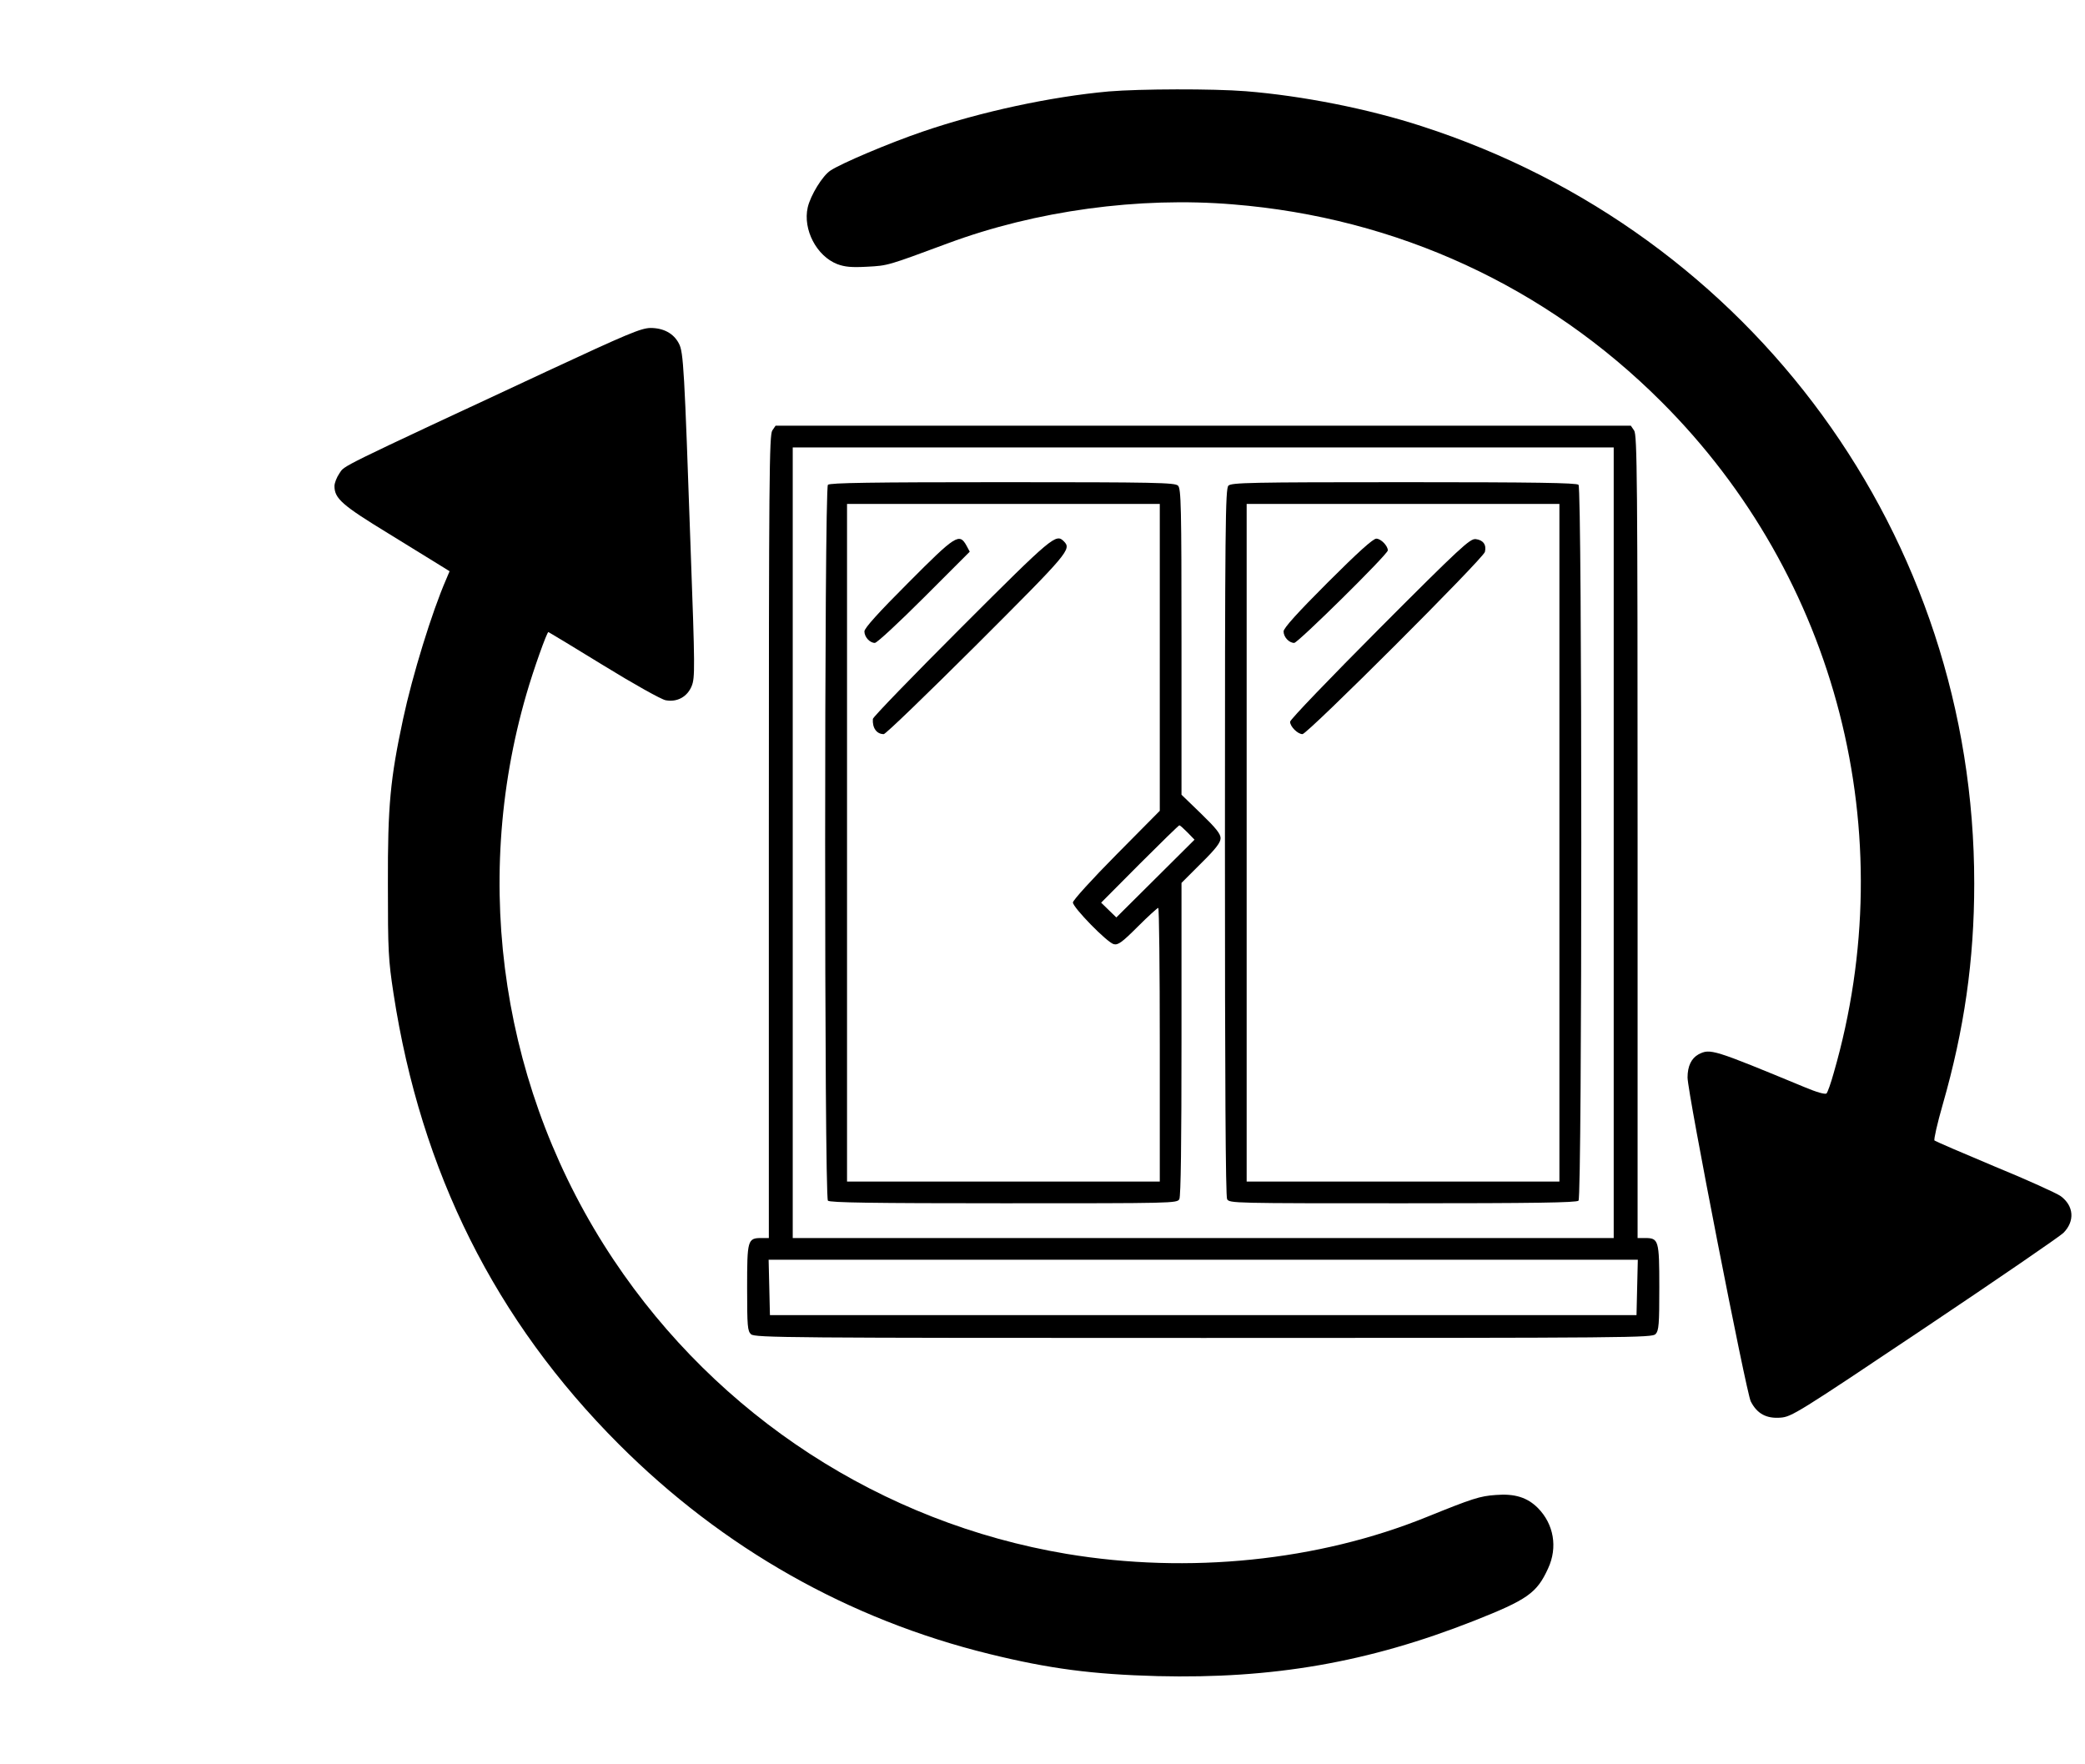 <?xml version="1.0" standalone="no"?>
<!DOCTYPE svg PUBLIC "-//W3C//DTD SVG 20010904//EN"
 "http://www.w3.org/TR/2001/REC-SVG-20010904/DTD/svg10.dtd">
<svg version="1.0" xmlns="http://www.w3.org/2000/svg"
 width="240pt" height="203pt" viewBox="0 0 240 203"
 preserveAspectRatio="xMidYMid meet">

<g transform="translate(37,203) scale(0.025,-0.025)"
fill="#000000" stroke="none">
<path d="M3625 7699 c-266 -24 -588 -93 -857 -185 -155 -53 -372 -145 -424
-179 -37 -24 -92 -114 -105 -170 -23 -102 41 -224 136 -261 35 -13 65 -16 138
-12 96 5 94 5 372 108 404 150 879 215 1312 179 755 -61 1442 -378 1973 -909
810 -809 1112 -1987 793 -3090 -13 -47 -28 -89 -33 -94 -6 -6 -45 5 -102 29
-423 175 -433 178 -487 151 -33 -18 -51 -54 -51 -107 0 -69 270 -1449 291
-1491 29 -57 72 -80 137 -75 51 4 76 19 664 413 336 225 623 422 639 438 53
54 48 124 -13 169 -18 13 -154 75 -303 136 -148 62 -273 116 -278 120 -4 4 13
79 38 166 99 345 145 664 145 1017 1 1595 -1020 2995 -2544 3487 -246 80 -549
140 -810 161 -150 12 -487 11 -631 -1z"/>
<path d="M1035 6409 c-974 -454 -927 -431 -952 -468 -13 -19 -23 -45 -23 -59
0 -57 35 -88 248 -218 114 -70 224 -138 245 -151 l37 -23 -16 -38 c-65 -149
-155 -441 -198 -642 -59 -276 -71 -398 -70 -760 0 -310 2 -348 26 -505 126
-821 469 -1506 1038 -2075 478 -478 1057 -806 1705 -965 276 -68 475 -94 775
-102 531 -13 970 63 1455 254 248 98 291 128 343 242 45 97 26 204 -47 278
-49 49 -107 67 -194 60 -73 -5 -107 -16 -317 -101 -500 -203 -1098 -264 -1660
-170 -850 143 -1604 633 -2085 1354 -511 766 -658 1722 -401 2605 32 111 94
285 101 285 1 0 116 -69 254 -154 138 -85 267 -157 286 -160 53 -10 100 16
120 66 15 38 15 83 -5 627 -29 834 -33 910 -54 949 -24 47 -71 72 -131 72 -44
-1 -104 -26 -480 -201z"/>
<path d="M2076 6138 c-14 -20 -16 -214 -16 -1870 l0 -1848 -34 0 c-64 0 -66
-9 -66 -229 0 -179 2 -199 18 -214 17 -16 176 -17 2084 -17 1988 0 2066 1
2081 18 15 16 17 46 17 215 0 218 -3 227 -66 227 l-34 0 0 1848 c0 1656 -2
1850 -16 1870 l-15 22 -1969 0 -1969 0 -15 -22z m3874 -1898 l0 -1820 -1890 0
-1890 0 0 1820 0 1820 1890 0 1890 0 0 -1820z m108 -2047 l-3 -128 -1995 0
-1995 0 -3 128 -3 127 2001 0 2001 0 -3 -127z"/>
<path d="M2332 5888 c-17 -17 -17 -3279 0 -3296 9 -9 203 -12 810 -12 778 0
798 0 808 19 7 13 10 262 10 738 l0 718 90 90 c68 67 90 96 90 116 0 20 -22
47 -90 113 l-90 87 0 704 c0 626 -2 705 -16 719 -14 14 -101 16 -808 16 -603
0 -795 -3 -804 -12z m1528 -795 l0 -706 -200 -202 c-111 -112 -200 -210 -200
-220 0 -23 157 -184 188 -192 20 -5 38 8 111 81 47 47 90 86 94 86 4 0 7 -283
7 -630 l0 -630 -720 0 -720 0 0 1560 0 1560 720 0 720 0 0 -707z m128 -806
l32 -33 -180 -179 -180 -179 -35 34 -35 34 177 178 c98 98 180 178 183 178 4
0 20 -15 38 -33z"/>
<path d="M2703 5438 c-139 -139 -203 -210 -203 -225 0 -26 25 -53 48 -53 10 0
112 95 227 210 l210 210 -15 28 c-33 59 -49 49 -267 -170z"/>
<path d="M2947 5232 c-224 -224 -408 -414 -408 -422 -3 -41 17 -70 50 -70 9 0
201 186 428 412 425 425 438 439 401 476 -36 36 -51 24 -471 -396z"/>
<path d="M4176 5884 c-14 -14 -16 -176 -16 -1640 0 -1101 3 -1632 10 -1645 10
-19 30 -19 808 -19 607 0 801 3 810 12 17 17 17 3279 0 3296 -9 9 -201 12
-804 12 -707 0 -794 -2 -808 -16z m1524 -1644 l0 -1560 -720 0 -720 0 0 1560
0 1560 720 0 720 0 0 -1560z"/>
<path d="M4632 5437 c-138 -138 -202 -209 -202 -224 0 -26 25 -53 49 -53 17 0
431 408 431 426 0 21 -32 54 -53 54 -15 0 -84 -62 -225 -203z"/>
<path d="M4873 5228 c-227 -228 -413 -421 -413 -431 0 -22 35 -57 57 -57 23 0
832 808 840 839 8 33 -8 55 -43 59 -26 2 -70 -38 -441 -410z"/>
</g>
</svg>